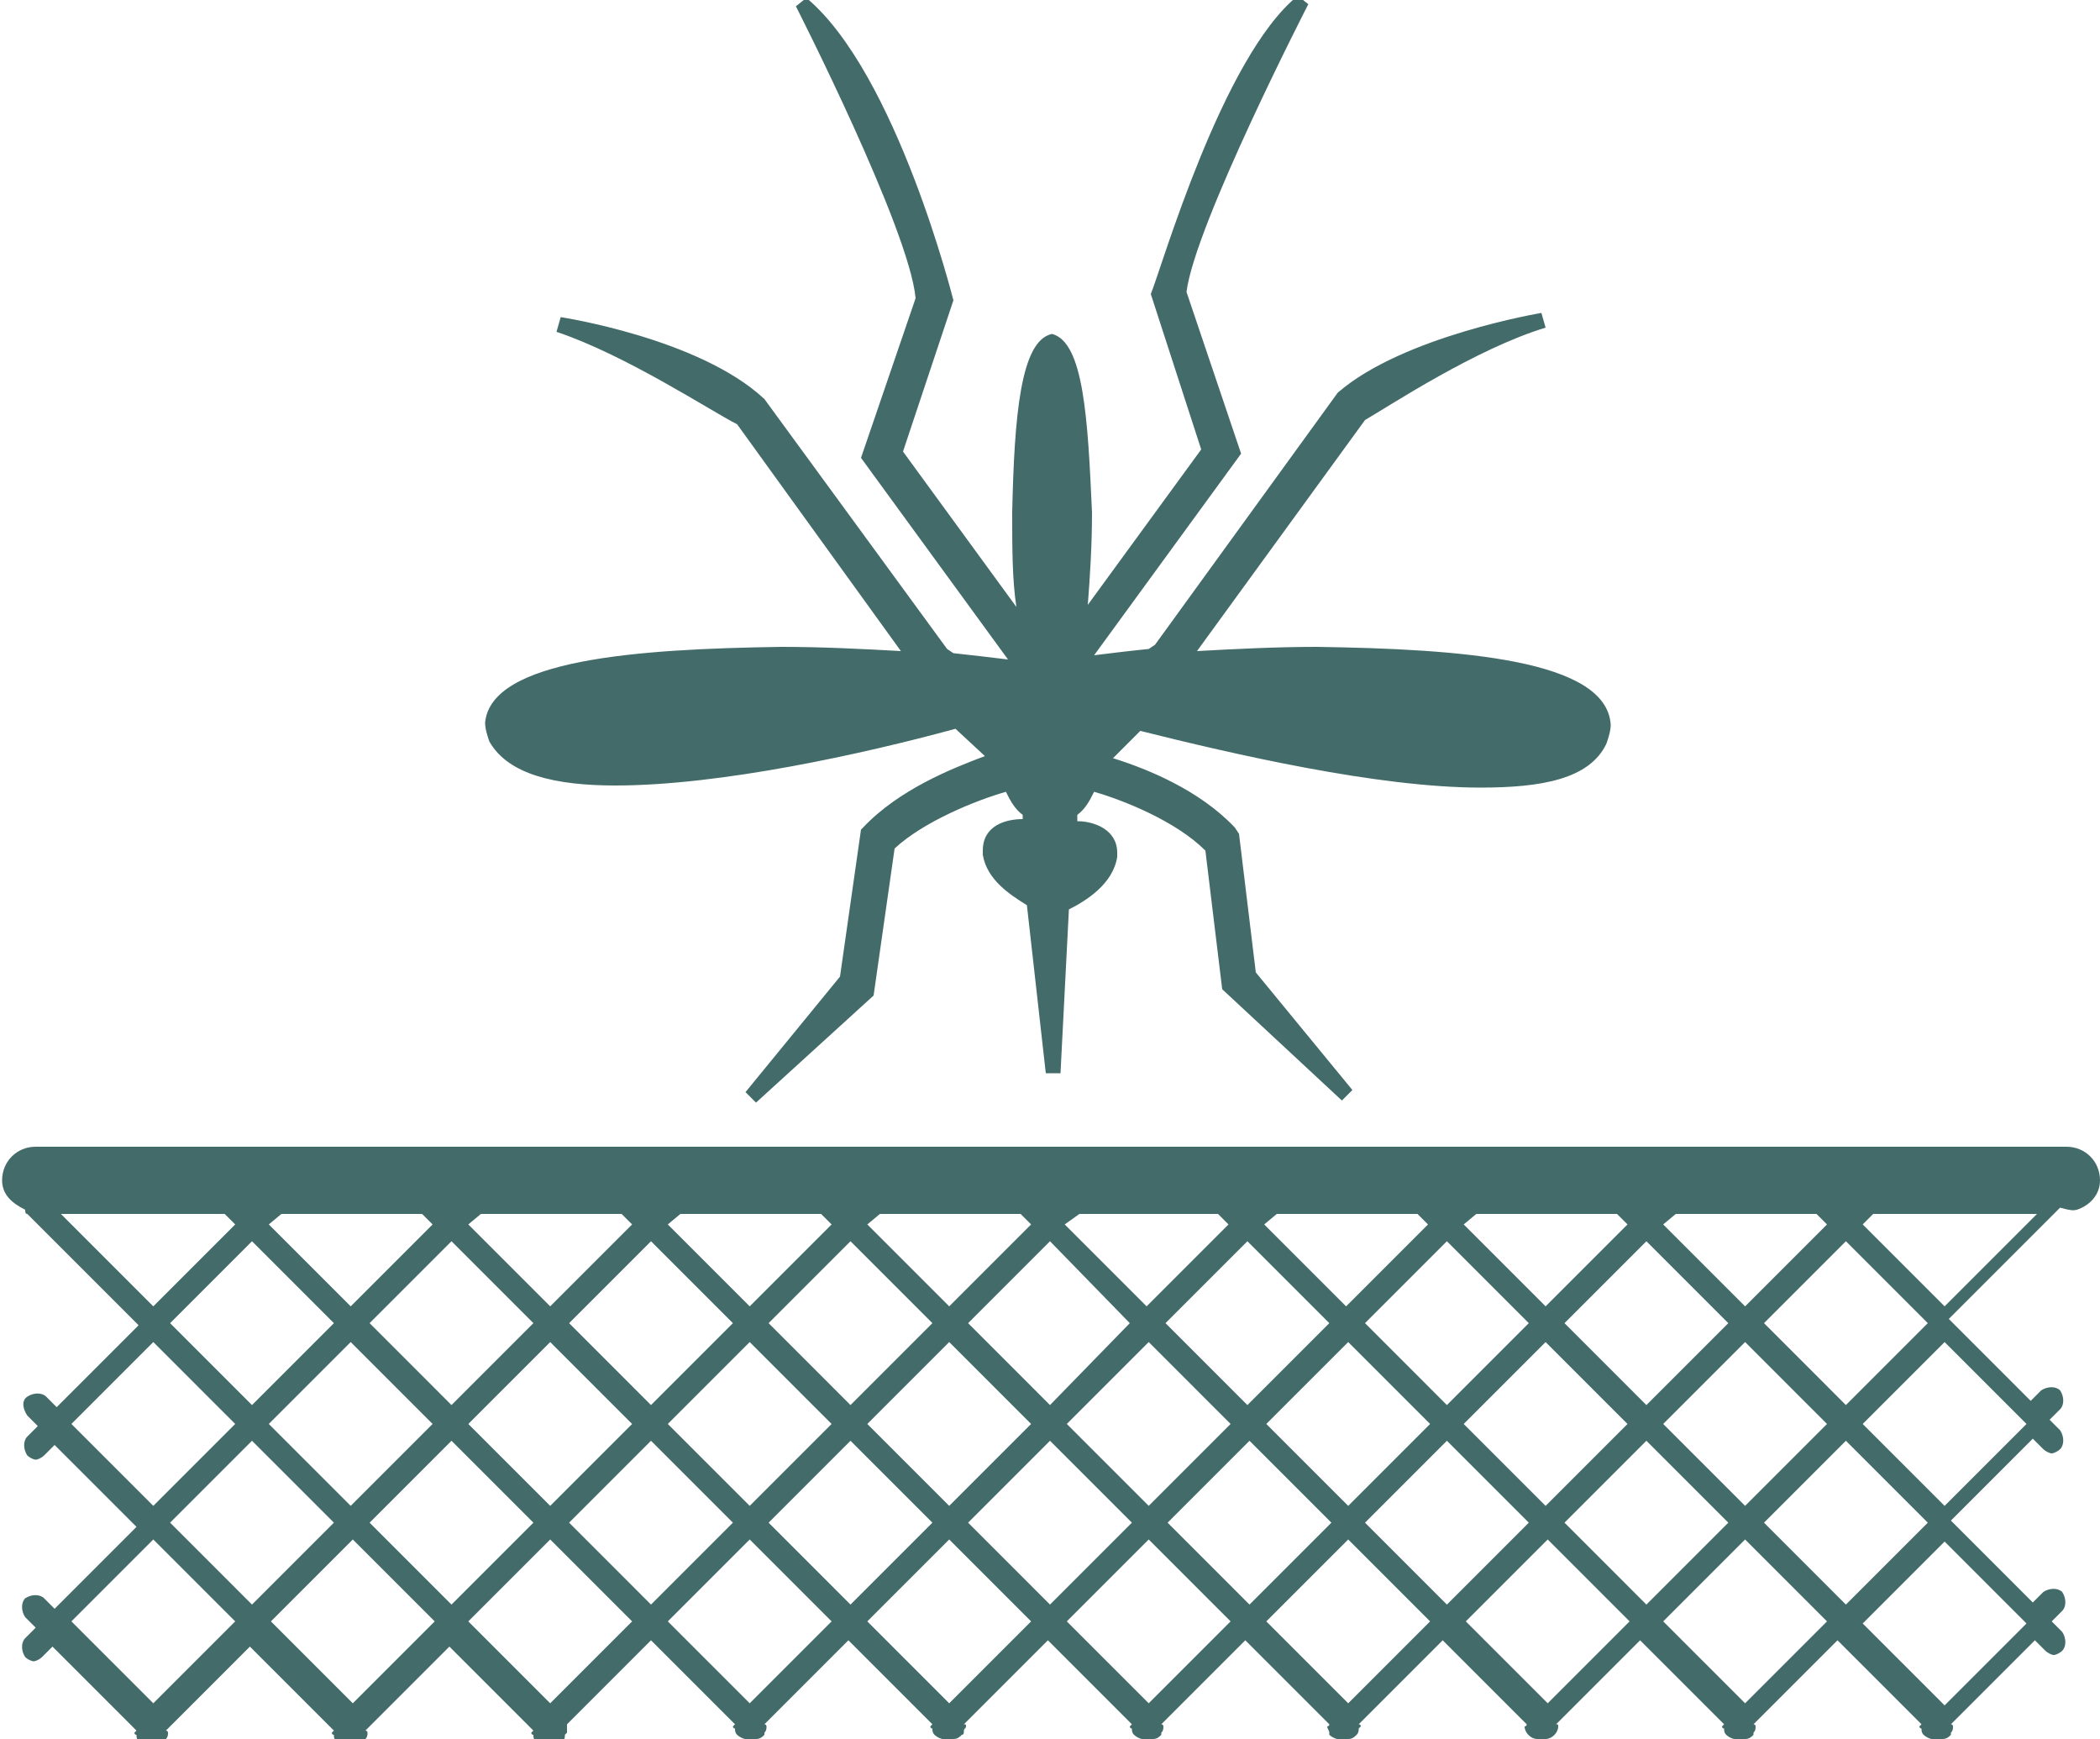 <?xml version="1.0" encoding="utf-8"?>
<!-- Generator: Adobe Illustrator 19.1.0, SVG Export Plug-In . SVG Version: 6.00 Build 0)  -->
<svg version="1.1" id="Layer_1" xmlns="http://www.w3.org/2000/svg" xmlns:xlink="http://www.w3.org/1999/xlink" x="0px" y="0px"
	 viewBox="-20 29.9 100 82.8" style="enable-background:new -20 29.9 100 82.8;" xml:space="preserve">
<style type="text/css">
	.st0{fill:#426B69;}
</style>
<path class="st0" d="M17.2,60.7c2,0,3.9,0.1,5.7,0.2l-7.8-10.8c-1.2-0.6-5.3-3.3-8.6-4.4l0.2-0.7c0,0,6.6,1,9.7,3.9l8.7,11.9
	l0.3,0.2c0.9,0.1,1.8,0.2,2.6,0.3l-7-9.6l2.6-7.6c-0.3-3.3-5.7-13.9-5.7-13.9l0.5-0.4c4.3,3.6,7,14.4,7,14.4l-2.4,7.2l5.4,7.4
	c-0.2-1.3-0.2-2.8-0.2-4.5c0.1-4.6,0.4-8.2,1.9-8.5c1.5,0.4,1.7,4,1.9,8.5c0,1.6-0.1,3.1-0.2,4.4l5.4-7.4l-2.4-7.4
	c0.5-1.2,3.4-11.3,7-14.2l0.5,0.4c0,0-5.4,10.5-5.8,13.7l2.6,7.7l-7,9.6c0.8-0.1,1.6-0.2,2.6-0.3l0.3-0.2l8.7-12
	c3.1-2.7,9.7-3.8,9.7-3.8l0.2,0.7c-3.3,1-7.4,3.7-8.6,4.4L37,60.9c1.8-0.1,3.8-0.2,5.7-0.2c6.9,0.1,13.8,0.6,14,3.7
	c0,0.3-0.1,0.6-0.2,0.9c-0.8,1.7-3.1,2.1-6,2.1c-4.9,0-11.8-1.6-16.2-2.7L33,66c1.6,0.5,4.1,1.5,5.8,3.3l0.2,0.3l0.8,6.6l4.6,5.6
	l-0.5,0.5l-5.7-5.3l-0.8-6.6C36,69,33.5,68,32.1,67.6c-0.2,0.4-0.4,0.8-0.8,1.1c0,0.1,0,0.2,0,0.3l0,0c0.8,0,1.9,0.4,1.9,1.5
	c0,0.1,0,0.1,0,0.2c-0.2,1.3-1.5,2.1-2.3,2.5l-0.4,7.8l-0.7,0L28.9,73c-0.8-0.5-1.9-1.2-2.1-2.4c0-0.1,0-0.1,0-0.2
	c0-1.2,1.1-1.5,1.9-1.5h0c0-0.1,0-0.2,0-0.2c-0.4-0.3-0.6-0.7-0.8-1.1c-1.4,0.4-3.9,1.4-5.3,2.7l-1,7L16,82.4l-0.5-0.5l4.5-5.5l1-7
	l0.1-0.1c1.7-1.8,4.2-2.8,5.8-3.4l-1.4-1.3c-4.4,1.2-11.2,2.7-16.2,2.7c-2.8,0-5.1-0.5-6-2.1c-0.1-0.3-0.2-0.6-0.2-0.9
	C3.4,61.3,10.3,60.8,17.2,60.7z"/>
<path class="st0" d="M78.9,87.5c0.6-0.2,1.1-0.7,1.1-1.4c0-0.9-0.7-1.6-1.6-1.6h-96.7c-0.9,0-1.6,0.7-1.6,1.6c0,0.7,0.5,1.1,1.1,1.4
	c0,0.1,0,0.2,0.1,0.2l5.3,5.3l-3.9,3.9l-0.5-0.5c-0.2-0.2-0.6-0.2-0.9,0s-0.2,0.6,0,0.9l0.5,0.5l-0.5,0.5c-0.2,0.2-0.2,0.6,0,0.9
	c0.1,0.1,0.3,0.2,0.4,0.2s0.3-0.1,0.4-0.2l0.5-0.5l3.9,3.9l-3.9,3.9l-0.5-0.5c-0.2-0.2-0.6-0.2-0.9,0c-0.2,0.2-0.2,0.6,0,0.9
	l0.5,0.5l-0.5,0.5c-0.2,0.2-0.2,0.6,0,0.9c0.1,0.1,0.3,0.2,0.4,0.2s0.3-0.1,0.4-0.2l0.5-0.5l4,4v0c0,0-0.1,0.1-0.1,0.1
	s0,0.1,0.1,0.1c0,0.1,0,0.2,0.1,0.3c0.1,0.1,0.3,0.2,0.4,0.2h0.5c0.2,0,0.3-0.1,0.4-0.2c0,0,0-0.1,0-0.1c0.1-0.1,0.1-0.2,0.1-0.3
	c0,0,0,0,0,0c0,0,0-0.1-0.1-0.1l4-4l4,4v0c0,0-0.1,0.1-0.1,0.1s0,0.1,0.1,0.1c0,0.1,0,0.2,0.1,0.3c0.1,0.1,0.3,0.2,0.4,0.2H-3
	c0.2,0,0.3-0.1,0.4-0.2c0,0,0-0.1,0-0.1c0.1-0.1,0.1-0.2,0.1-0.3c0,0,0,0,0,0c0,0,0-0.1-0.1-0.1l4-4l4,4l0,0c0,0-0.1,0.1-0.1,0.1
	s0,0.1,0.1,0.1c0,0.1,0,0.2,0.1,0.3c0.1,0.1,0.3,0.2,0.4,0.2h0.5c0.2,0,0.3-0.1,0.4-0.2c0.1-0.1,0.1-0.2,0.1-0.3
	c0,0,0.1-0.1,0.1-0.1S7,112,7,112v0l4-4l4,4v0c0,0-0.1,0.1-0.1,0.1s0,0.1,0.1,0.1c0,0.1,0,0.2,0.1,0.3c0.1,0.1,0.3,0.2,0.4,0.2H16
	c0.2,0,0.3-0.1,0.4-0.2c0,0,0-0.1,0-0.1c0.1-0.1,0.1-0.2,0.1-0.3c0,0,0,0,0,0c0,0,0-0.1-0.1-0.1l4-4l4,4l0,0c0,0-0.1,0.1-0.1,0.1
	s0,0.1,0.1,0.1c0,0.1,0,0.2,0.1,0.3c0.1,0.1,0.3,0.2,0.4,0.2h0.5c0.2,0,0.3-0.1,0.4-0.2c0.1,0,0.1-0.1,0.1-0.2
	c0-0.1,0.1-0.1,0.1-0.2v0c0-0.1,0-0.1-0.1-0.1l4-4l4,4v0c0,0-0.1,0.1-0.1,0.1s0,0.1,0.1,0.1c0,0.1,0,0.2,0.1,0.3
	c0.1,0.1,0.3,0.2,0.4,0.2h0.5c0.2,0,0.3-0.1,0.4-0.2c0,0,0-0.1,0-0.1c0.1-0.1,0.1-0.2,0.1-0.3c0,0,0,0,0,0c0,0,0-0.1-0.1-0.1l4-4
	l4,4c0,0.1-0.1,0.1-0.1,0.1c0,0,0,0,0,0c0,0.1,0.1,0.2,0.1,0.3c0,0,0,0.1,0,0.1c0.1,0.1,0.3,0.2,0.4,0.2h0.5c0.2,0,0.3-0.1,0.4-0.2
	c0.1-0.1,0.1-0.2,0.1-0.3c0,0,0.1-0.1,0.1-0.1s0-0.1-0.1-0.1v0l4-4l4,4c0,0.1-0.1,0.1-0.1,0.1c0,0.3,0.3,0.6,0.6,0.6h0.4
	c0.3,0,0.6-0.3,0.6-0.6c0-0.1,0-0.1-0.1-0.1l4-4l4,4v0c0,0-0.1,0.1-0.1,0.1s0,0.1,0.1,0.1c0,0.1,0,0.2,0.1,0.3
	c0.1,0.1,0.3,0.2,0.4,0.2h0.5c0.2,0,0.3-0.1,0.4-0.2c0,0,0-0.1,0-0.1c0.1-0.1,0.1-0.2,0.1-0.3c0,0,0,0,0,0c0,0,0-0.1-0.1-0.1l4-4
	l4,4v0c0,0-0.1,0.1-0.1,0.1s0,0.1,0.1,0.1c0,0.1,0,0.2,0.1,0.3c0.1,0.1,0.3,0.2,0.4,0.2h0.5c0.2,0,0.3-0.1,0.4-0.2c0,0,0-0.1,0-0.1
	c0.1-0.1,0.1-0.2,0.1-0.3c0,0,0,0,0,0c0,0,0-0.1-0.1-0.1l4-4l0.5,0.5c0.1,0.1,0.3,0.2,0.4,0.2s0.3-0.1,0.4-0.2
	c0.2-0.2,0.2-0.6,0-0.9l-0.5-0.5l0.5-0.5c0.2-0.2,0.2-0.6,0-0.9c-0.2-0.2-0.6-0.2-0.9,0l-0.5,0.5l-3.9-3.9l3.9-3.9l0.5,0.5
	c0.1,0.1,0.3,0.2,0.4,0.2s0.3-0.1,0.4-0.2c0.2-0.2,0.2-0.6,0-0.9l-0.5-0.5l0.5-0.5c0.2-0.2,0.2-0.6,0-0.9c-0.2-0.2-0.6-0.2-0.9,0
	l-0.5,0.5l-3.9-3.9l5.3-5.3C78.8,87.6,78.8,87.5,78.9,87.5z M64,92.9l3.9-3.9l3.9,3.9l-3.9,3.9L64,92.9z M67,97.7l-3.9,3.9l-3.9-3.9
	l3.9-3.9L67,97.7z M59.8,87.7h6.7l0.5,0.5l-3.9,3.9l-3.9-3.9L59.8,87.7z M62.3,92.9l-3.9,3.9l-3.9-3.9l3.9-3.9L62.3,92.9z
	 M57.5,97.7l-3.9,3.9l-3.9-3.9l3.9-3.9L57.5,97.7z M50.3,87.7H57l0.5,0.5l-3.9,3.9l-3.9-3.9L50.3,87.7z M52.8,92.9l-3.9,3.9L45,92.9
	l3.9-3.9L52.8,92.9z M48.1,97.7l-3.9,3.9l-3.9-3.9l3.9-3.9L48.1,97.7z M40.8,87.7h6.7l0.5,0.5l-3.9,3.9l-3.9-3.9L40.8,87.7z
	 M43.3,92.9l-3.9,3.9l-3.9-3.9l3.9-3.9L43.3,92.9z M38.6,97.7l-3.9,3.9l-3.9-3.9l3.9-3.9L38.6,97.7z M31.4,87.7H38l0.5,0.5l-3.9,3.9
	l-3.9-3.9L31.4,87.7z M33.8,92.9L30,96.8l-3.9-3.9l3.9-3.9L33.8,92.9z M29.1,97.7l-3.9,3.9l-3.9-3.9l3.9-3.9L29.1,97.7z M21.9,87.7
	h6.7l0.5,0.5l-3.9,3.9l-3.9-3.9L21.9,87.7z M24.4,92.9l-3.9,3.9l-3.9-3.9l3.9-3.9L24.4,92.9z M19.6,97.7l-3.9,3.9l-3.9-3.9l3.9-3.9
	L19.6,97.7z M12.4,87.7h6.7l0.5,0.5l-3.9,3.9l-3.9-3.9L12.4,87.7z M14.9,92.9L11,96.8l-3.9-3.9l3.9-3.9L14.9,92.9z M10.1,97.7
	l-3.9,3.9l-3.9-3.9l3.9-3.9L10.1,97.7z M2.9,87.7h6.7l0.5,0.5l-3.9,3.9l-3.9-3.9L2.9,87.7z M5.4,92.9l-3.9,3.9l-3.9-3.9l3.9-3.9
	L5.4,92.9z M0.6,97.7l-3.9,3.9l-3.9-3.9l3.9-3.9L0.6,97.7z M-6.6,87.7h6.7l0.5,0.5l-3.9,3.9l-3.9-3.9L-6.6,87.7z M-4.1,92.9L-8,96.8
	l-3.9-3.9l3.9-3.9L-4.1,92.9z M-17.1,87.7h7.8l0.5,0.5l-3.9,3.9L-17.1,87.7z M-16.6,97.7l3.9-3.9l3.9,3.9l-3.9,3.9L-16.6,97.7z
	 M-12.7,111l-3.9-3.9l3.9-3.9l3.9,3.9L-12.7,111z M-11.9,102.4l3.9-3.9l3.9,3.9l-3.9,3.9L-11.9,102.4z M-3.2,111l-3.9-3.9l3.9-3.9
	l3.9,3.9L-3.2,111z M-2.4,102.4l3.9-3.9l3.9,3.9l-3.9,3.9L-2.4,102.4z M6.2,111l-3.9-3.9l3.9-3.9l3.9,3.9L6.2,111z M11,106.3
	l-3.9-3.9l3.9-3.9l3.9,3.9L11,106.3z M15.7,111l-3.9-3.9l3.9-3.9l3.9,3.9L15.7,111z M16.6,102.4l3.9-3.9l3.9,3.9l-3.9,3.9
	L16.6,102.4z M25.2,111l-3.9-3.9l3.9-3.9l3.9,3.9L25.2,111z M26.1,102.4l3.9-3.9l3.9,3.9l-3.9,3.9L26.1,102.4z M34.7,111l-3.9-3.9
	l3.9-3.9l3.9,3.9L34.7,111z M35.6,102.4l3.9-3.9l3.9,3.9l-3.9,3.9L35.6,102.4z M44.2,111l-3.9-3.9l3.9-3.9l3.9,3.9L44.2,111z
	 M45,102.4l3.9-3.9l3.9,3.9l-3.9,3.9L45,102.4z M53.7,111l-3.9-3.9l3.9-3.9l3.9,3.9L53.7,111z M54.5,102.4l3.9-3.9l3.9,3.9l-3.9,3.9
	L54.5,102.4z M63.1,111l-3.9-3.9l3.9-3.9l3.9,3.9L63.1,111z M64,102.4l3.9-3.9l3.9,3.9l-3.9,3.9L64,102.4z M76.5,107.2l-3.9,3.9
	l-3.9-3.9l3.9-3.9L76.5,107.2z M76.5,97.7l-3.9,3.9l-3.9-3.9l3.9-3.9L76.5,97.7z M72.6,92.1l-3.9-3.9l0.5-0.5h7.8L72.6,92.1z"/>
</svg>
